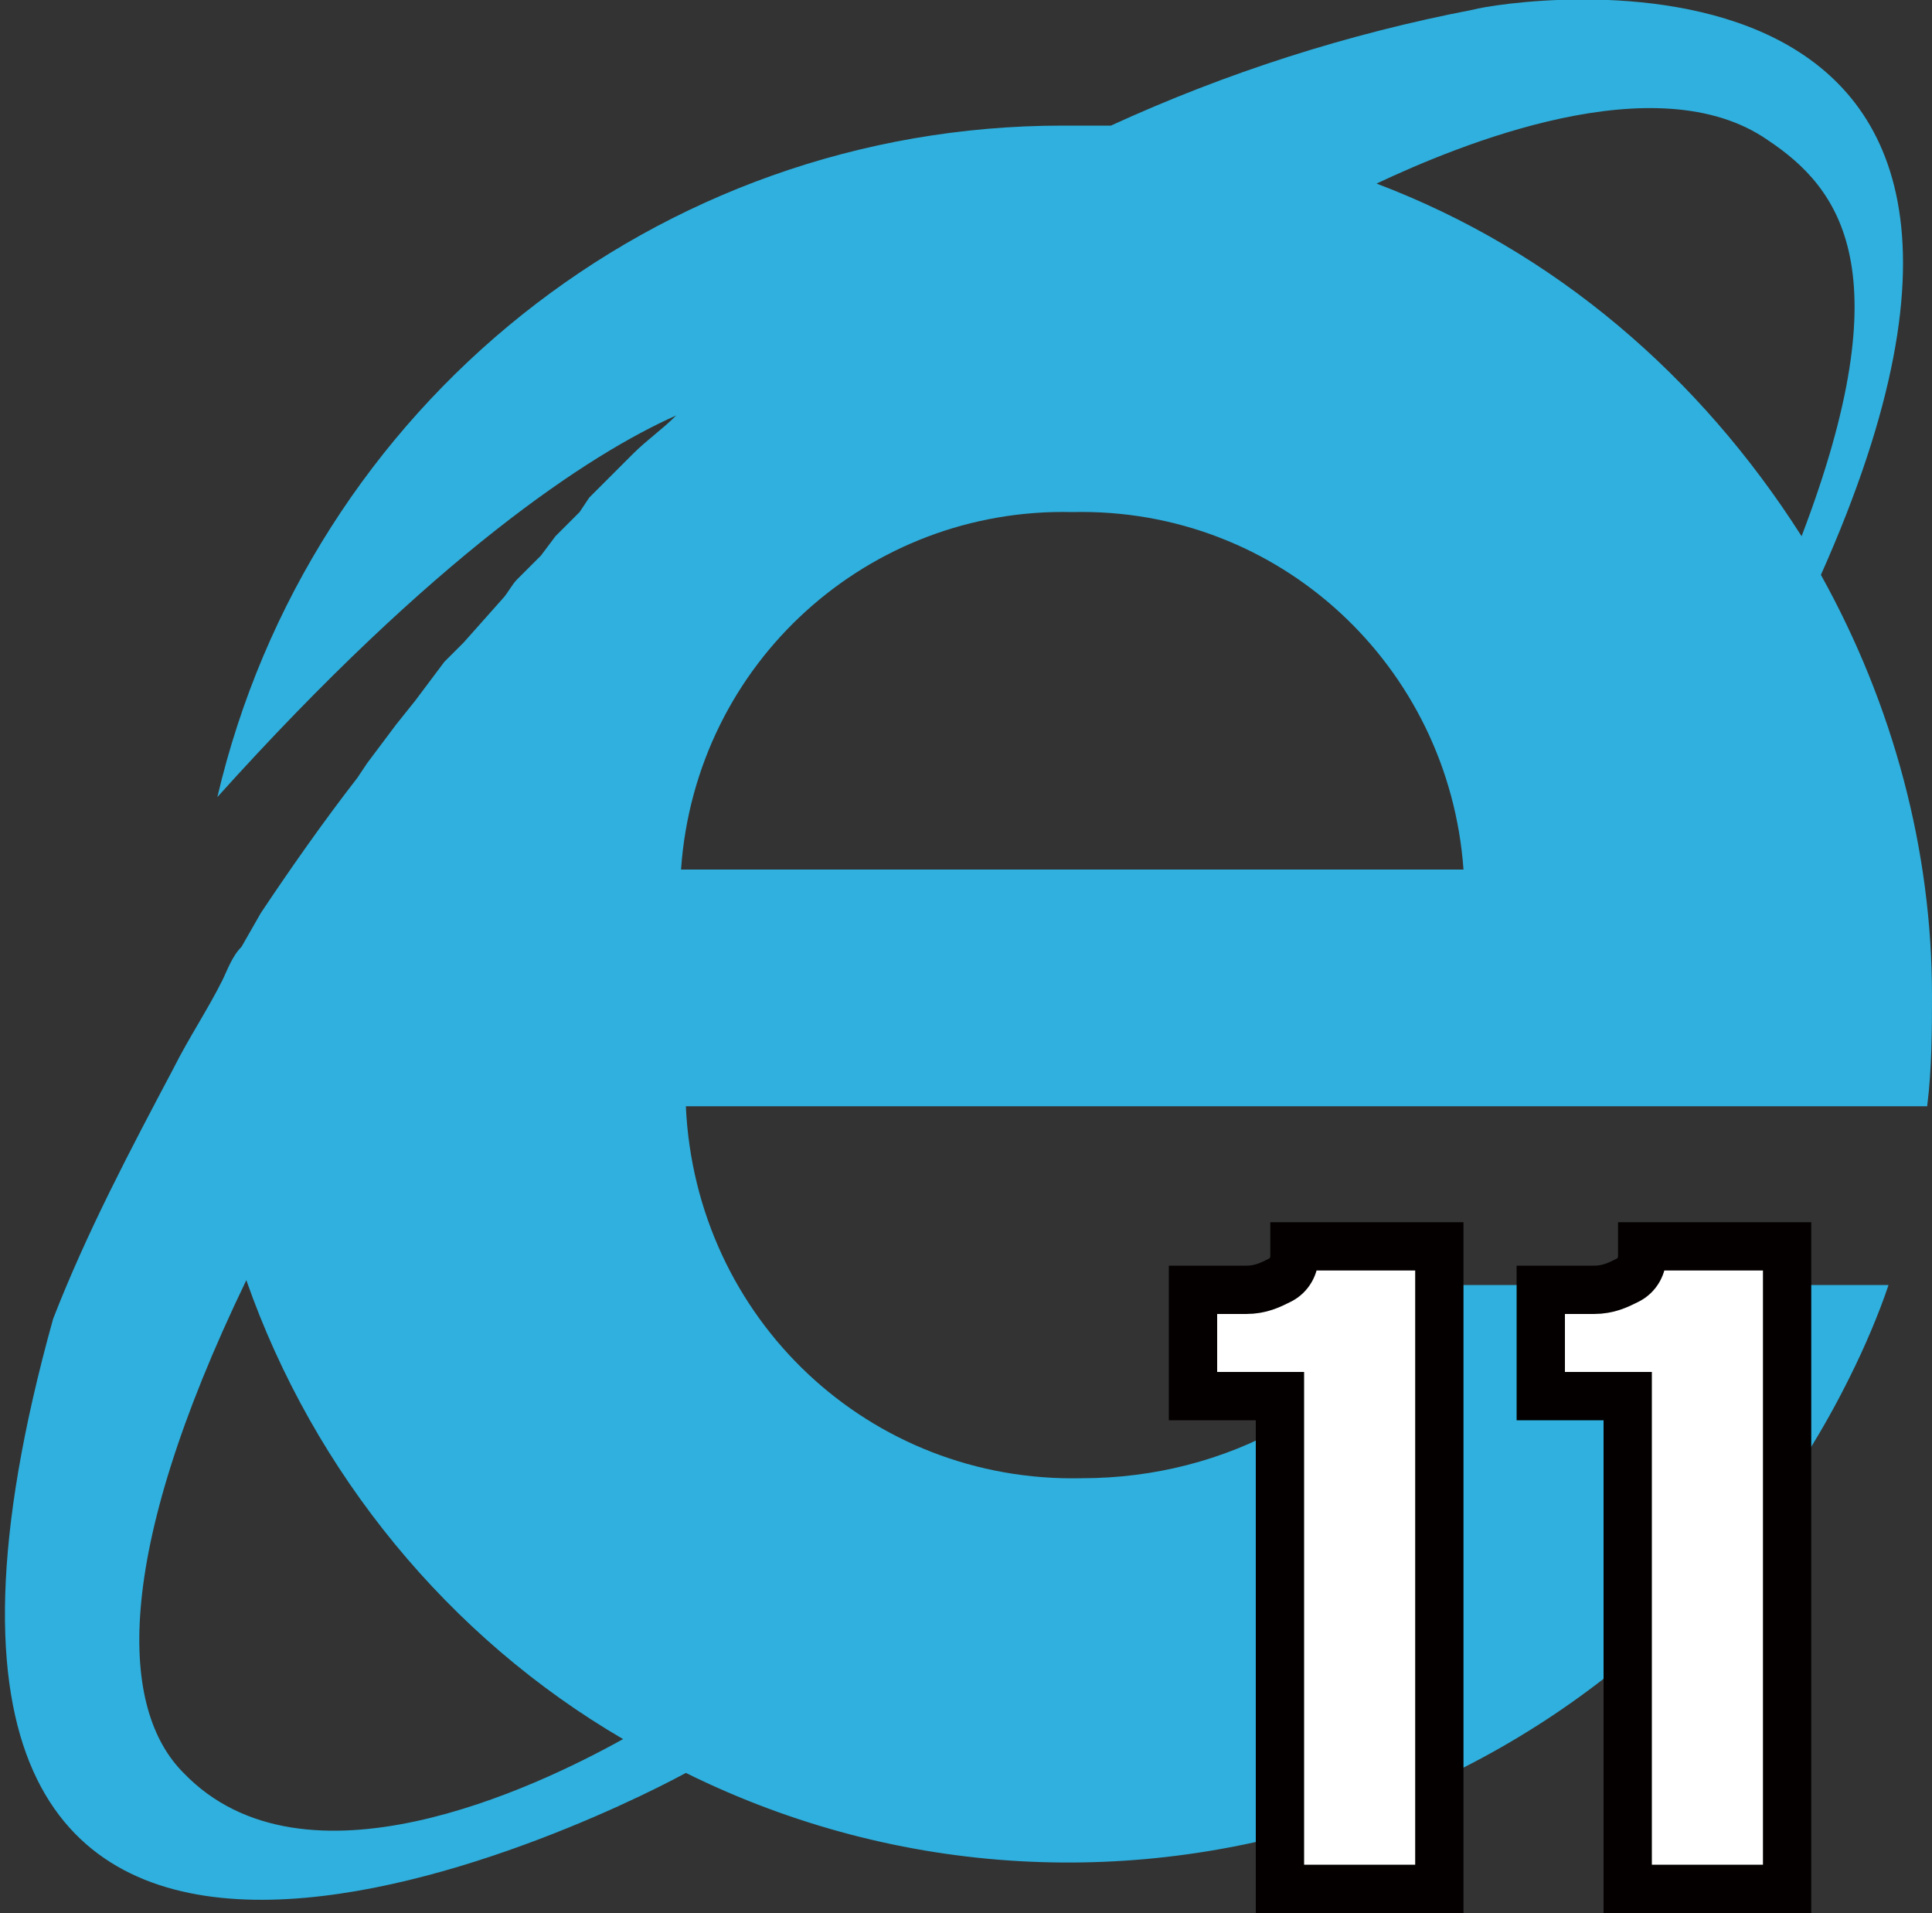 <?xml version="1.0" encoding="utf-8"?>
<!-- Generator: Adobe Illustrator 25.2.3, SVG Export Plug-In . SVG Version: 6.00 Build 0)  -->
<svg version="1.1" id="Layer_1" xmlns="http://www.w3.org/2000/svg" xmlns:xlink="http://www.w3.org/1999/xlink" x="0px" y="0px"
	 viewBox="0 0 40 39.6" style="enable-background:new 0 0 40 39.6;" xml:space="preserve">
<rect x="0" y="0" width="40" height="39.6" fill="#333333" stroke="none"/>
<style type="text/css">
	.st0{fill:#2FB0DE;}
	.st1{fill:#FFFFFF;stroke:#040000;stroke-miterlimit:10;}
</style>
<g id="Layer_2_1_">
	<g id="Layer_1-2">
		<path class="st0" d="M40,20.6c0-3-0.8-6-2.3-8.7C43.9-2,31.2,0,30.5,0.2c-2.6,0.5-5.1,1.3-7.5,2.4c-0.3,0-0.7,0-1,0
			c-8.4,0-15.6,5.8-17.5,13.9C9,11.5,12.2,9.4,14,8.6c-0.3,0.3-0.6,0.5-0.9,0.8l-0.3,0.3l-0.6,0.6L12,10.6l-0.5,0.5l-0.3,0.4
			L10.7,12c-0.1,0.1-0.2,0.3-0.3,0.4l-0.8,0.9l-0.4,0.4l-0.3,0.4l-0.3,0.4L8.2,15l-0.3,0.4l-0.3,0.4l-0.2,0.3C6.7,17,6,18,5.4,18.9
			l0,0l-0.4,0.7l0,0c-0.2,0.2-0.3,0.5-0.4,0.7l0,0c-0.3,0.6-0.7,1.2-1,1.8c-0.9,1.7-1.8,3.4-2.5,5.2c-5.1,18.3,10.9,10.6,13.1,9.4
			c8.9,4.4,19.7,0.7,24.1-8.2c0.3-0.6,0.6-1.3,0.8-1.9h-9.5c-1.5,2.5-4.2,4-7.2,4c-4.4,0.1-8-3.3-8.2-7.7h25.7
			C40,22.1,40,21.3,40,20.6z M3.8,36.7c-1.3-1.3-1.5-4.4,1.3-10.2c1.4,4,4.2,7.4,7.8,9.5C11.1,37,6.3,39.3,3.8,36.7z M14.1,18
			c0.3-4.3,3.9-7.5,8.1-7.4c4.3-0.1,7.8,3.2,8.1,7.4H14.1z M28.5,3.8c1.7-0.8,5.8-2.5,8.1-0.9c1.5,1,2.8,2.7,0.7,8.2
			C35.2,7.8,32.2,5.2,28.5,3.8z"/>
		<path class="st1" d="M29.8,39.1h-3.3V28.9h-1.8v-2.2h1.1c0.3,0,0.5-0.1,0.7-0.2c0.2-0.1,0.3-0.3,0.3-0.5v-0.2h3L29.8,39.1z"/>
		<path class="st1" d="M37,39.1h-3.3V28.9h-1.8v-2.2H33c0.3,0,0.5-0.1,0.7-0.2c0.2-0.1,0.3-0.3,0.3-0.5v-0.2h3V39.1z"/>
	</g>
</g>
</svg>
